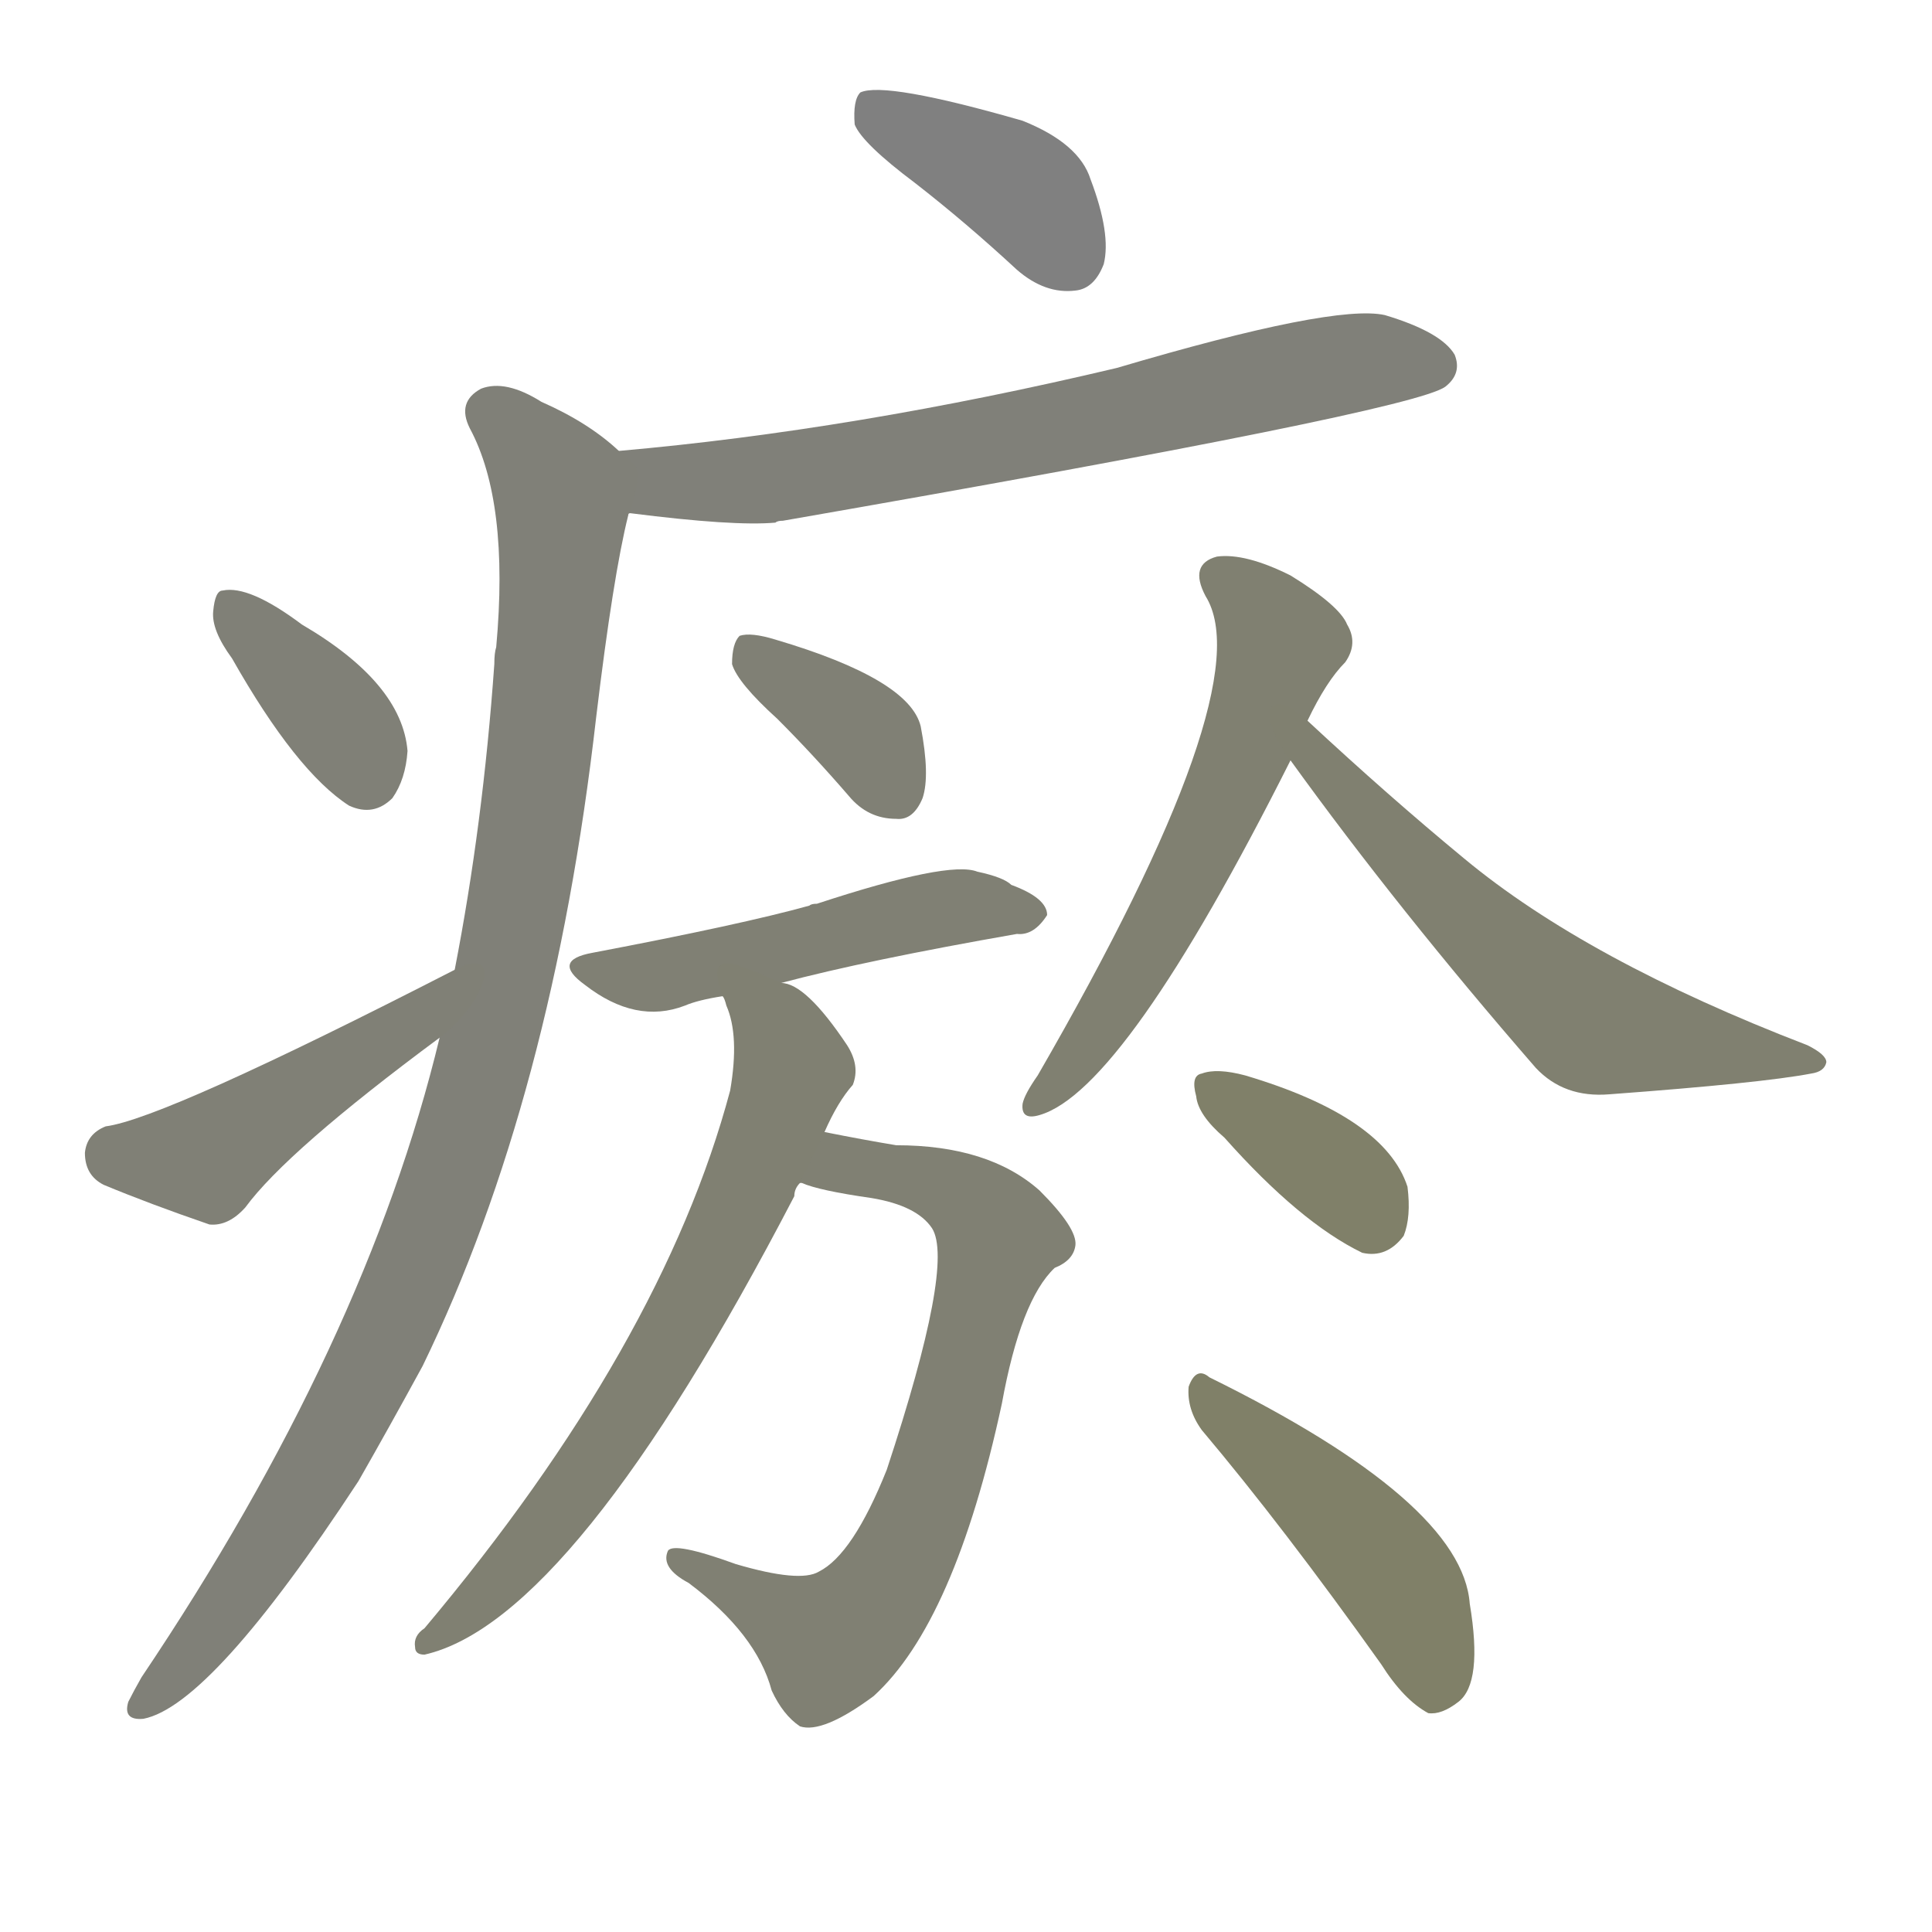 <svg version="1.1" viewBox="0 0 1024 1024" xmlns="http://www.w3.org/2000/svg">
  
  <g transform="scale(1, -1) translate(0, -900)">
    <style type="text/css">
        .stroke1 {fill: #808080;}
        .stroke2 {fill: #808079;}
        .stroke3 {fill: #808078;}
        .stroke4 {fill: #808077;}
        .stroke5 {fill: #808076;}
        .stroke6 {fill: #808075;}
        .stroke7 {fill: #808074;}
        .stroke8 {fill: #808073;}
        .stroke9 {fill: #808072;}
        .stroke10 {fill: #808071;}
        .stroke11 {fill: #808070;}
        .stroke12 {fill: #808069;}
        .stroke13 {fill: #808068;}
        .stroke14 {fill: #808067;}
        .stroke15 {fill: #808066;}
        .stroke16 {fill: #808065;}
        .stroke17 {fill: #808064;}
        .stroke18 {fill: #808063;}
        .stroke19 {fill: #808062;}
        .stroke20 {fill: #808061;}
        text {
            font-family: Helvetica;
            font-size: 50px;
            fill: #808060;
            paint-order: stroke;
            stroke: #000000;
            stroke-width: 4px;
            stroke-linecap: butt;
            stroke-linejoin: miter;
            font-weight: 800;
        }
    </style>

    <path d="M 485 803 Q 512 782 539 757 Q 554 744 570 746 Q 580 747 585 760 Q 589 776 578 805 Q 572 824 542 836 Q 469 857 456 851 Q 452 847 453 834 Q 457 824 485 803 Z" class="stroke1"/>
    <path d="M 334 628 Q 389 621 411 623 Q 412 624 415 624 Q 748 682 766 695 Q 775 702 771 712 Q 764 724 734 733 Q 707 739 592 705 Q 453 672 328 661 C 298 658 304 632 334 628 Z" class="stroke2"/>
    <path d="M 233 350 Q 194 188 75 11 Q 71 4 68 -2 Q 65 -12 76 -11 Q 112 -4 190 115 Q 206 143 224 176 Q 293 318 316 520 Q 325 595 333 627 Q 333 628 334 628 C 340 652 340 652 328 661 Q 312 676 287 687 Q 268 699 255 694 Q 242 687 249 673 Q 270 634 263 557 Q 262 554 262 548 Q 256 463 241 386 L 233 350 Z" class="stroke3"/>
    <path d="M 123 551 Q 157 491 185 473 Q 198 467 208 477 Q 215 487 216 502 Q 213 538 160 569 Q 132 590 118 587 Q 114 587 113 576 Q 112 566 123 551 Z" class="stroke4"/>
    <path d="M 241 386 Q 87 307 56 303 Q 46 299 45 289 Q 45 277 55 272 Q 79 262 111 251 Q 121 250 130 260 Q 152 290 233 350 C 257 368 268 400 241 386 Z" class="stroke5"/>
    <path d="M 412 519 Q 431 500 450 478 Q 460 466 475 466 Q 484 465 489 477 Q 493 489 488 515 Q 482 540 411 561 Q 398 565 392 563 Q 388 559 388 548 Q 391 538 412 519 Z" class="stroke6"/>
    <path d="M 414 379 Q 459 391 539 405 Q 548 404 555 415 Q 555 424 536 431 Q 532 435 518 438 Q 503 444 433 421 Q 430 421 429 420 Q 393 410 314 395 Q 292 391 310 378 Q 337 357 363 367 Q 370 370 383 372 L 414 379 Z" class="stroke7"/>
    <path d="M 424 273 L 425 273 Q 434 269 462 265 Q 486 261 494 249 Q 506 230 470 121 Q 452 76 434 67 Q 424 61 390 71 Q 357 83 354 78 Q 350 69 365 61 Q 401 34 409 4 Q 415 -9 424 -15 Q 436 -19 463 1 Q 506 40 531 156 Q 541 211 559 228 Q 569 232 570 240 Q 571 249 551 269 Q 524 293 475 293 Q 457 296 437 300 C 408 306 395 281 424 273 Z" class="stroke8"/>
    <path d="M 437 300 Q 444 316 452 325 Q 456 335 449 346 Q 427 379 414 379 C 387 391 374 397 383 372 Q 384 371 385 367 Q 392 351 387 322 Q 351 187 225 37 Q 219 33 220 27 Q 220 23 225 23 Q 304 41 421 266 Q 421 270 424 273 L 437 300 Z" class="stroke9"/>
    <path d="M 693 518 Q 703 539 713 549 Q 720 559 714 569 Q 710 579 684 595 Q 660 607 645 605 Q 630 601 639 584 Q 669 536 550 330 Q 543 320 542 315 Q 541 306 551 309 Q 596 322 684 497 L 693 518 Z" class="stroke10"/>
    <path d="M 684 497 Q 741 418 814 334 Q 829 318 853 320 Q 934 326 960 331 Q 967 332 968 337 Q 968 341 958 346 Q 841 391 776 445 Q 736 478 693 518 C 671 538 666 521 684 497 Z" class="stroke11"/>
    <path d="M 649 297 Q 689 252 722 236 Q 735 233 744 245 Q 748 255 746 271 Q 734 308 660 330 Q 645 334 637 331 Q 631 330 634 319 Q 635 309 649 297 Z" class="stroke12"/>
    <path d="M 637 142 Q 680 91 732 18 Q 744 -1 757 -8 Q 764 -9 773 -2 Q 786 8 779 50 Q 775 104 641 170 Q 634 176 630 165 Q 629 153 637 142 Z" class="stroke13"/>
    
    
    
    
    
    
    
    
    
    
    
    
    </g>
</svg>